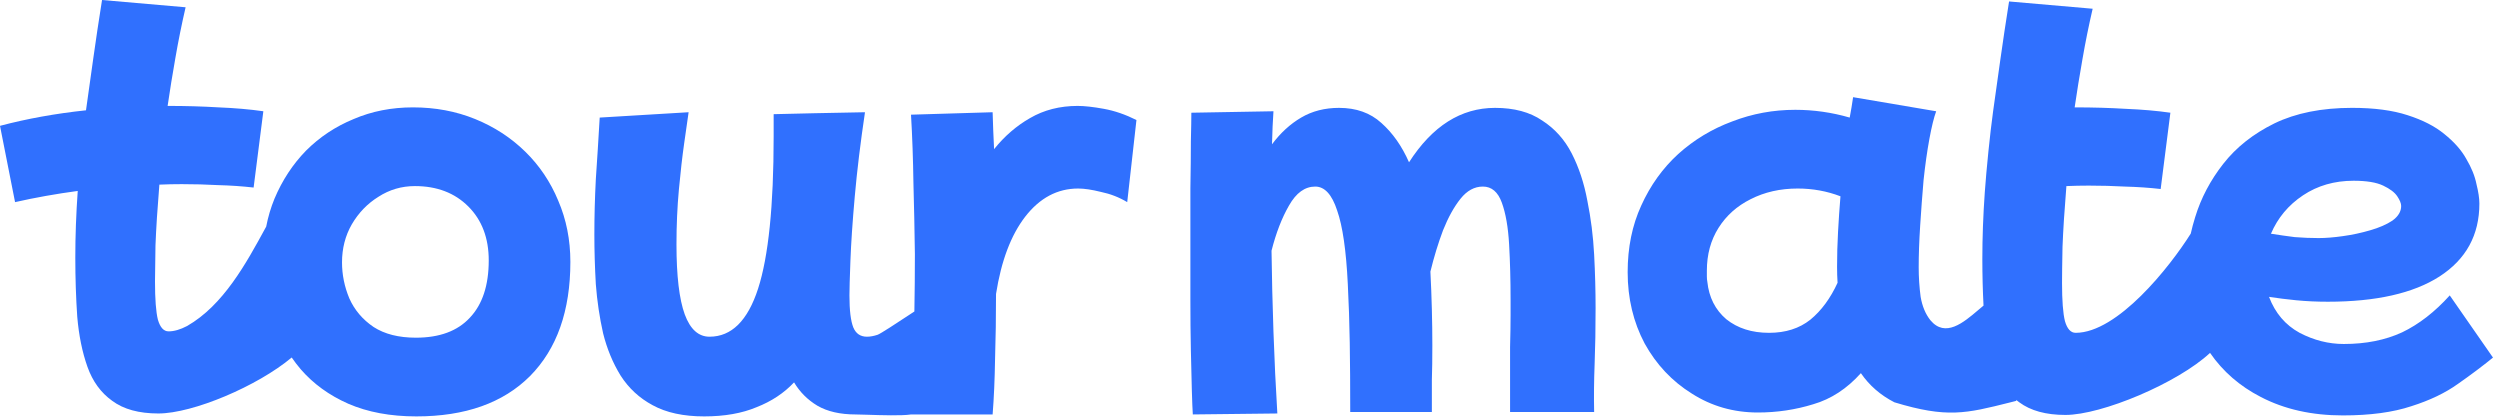 <svg width="161" height="27" viewBox="0 0 161 27" fill="none" xmlns="http://www.w3.org/2000/svg">
<path fill-rule="evenodd" clip-rule="evenodd" d="M133.014 26.722C131.762 26.722 130.771 26.451 130.041 25.908C129.97 25.857 129.901 25.805 129.833 25.75L129.853 25.814C129.708 25.851 129.567 25.886 129.43 25.921C126.61 26.63 125.386 26.938 121.999 25.908C121.103 25.449 120.383 24.823 119.841 24.031C118.944 25.032 117.921 25.7 116.774 26.033C115.627 26.388 114.438 26.565 113.207 26.565C111.643 26.565 110.224 26.159 108.952 25.345C107.679 24.552 106.667 23.478 105.916 22.122C105.186 20.745 104.821 19.212 104.821 17.523C104.821 15.937 105.113 14.508 105.697 13.236C106.282 11.942 107.074 10.837 108.076 9.919C109.098 9.001 110.255 8.302 111.549 7.823C112.842 7.322 114.198 7.072 115.616 7.072C116.805 7.072 117.974 7.239 119.121 7.572C119.204 7.134 119.277 6.696 119.34 6.258L124.69 7.166C124.544 7.562 124.398 8.156 124.252 8.949C124.106 9.742 123.981 10.628 123.877 11.609C123.793 12.589 123.72 13.569 123.658 14.55C123.595 15.53 123.564 16.417 123.564 17.21C123.564 17.856 123.606 18.492 123.689 19.118C123.793 19.723 124.002 20.224 124.315 20.62C125.276 21.773 126.456 20.768 127.386 19.977C127.509 19.873 127.627 19.772 127.739 19.681C127.689 18.718 127.663 17.717 127.663 16.678C127.663 15.301 127.715 13.872 127.82 12.391C127.924 10.91 128.158 8.605 128.352 7.197C128.498 6.133 128.654 5.017 128.821 3.849C128.988 2.66 129.176 1.408 129.384 0.094L134.767 0.563C134.516 1.648 134.296 2.733 134.109 3.818C133.921 4.881 133.754 5.914 133.608 6.915C134.776 6.915 135.872 6.947 136.895 7.009C137.937 7.051 138.897 7.134 139.773 7.259L139.147 12.172C138.417 12.089 137.656 12.037 136.862 12.016C136.091 11.974 135.308 11.953 134.516 11.953C134.036 11.953 133.556 11.963 133.076 11.984C132.951 13.507 132.868 14.811 132.826 15.896C132.805 16.98 132.795 17.752 132.795 18.211C132.795 19.358 132.857 20.182 132.983 20.683C133.129 21.184 133.358 21.434 133.671 21.434C136.373 21.434 139.731 17.198 141.085 15.043C141.162 14.695 141.258 14.343 141.368 13.987C141.744 12.756 142.348 11.609 143.183 10.545C144.017 9.481 145.113 8.615 146.469 7.948C147.845 7.28 149.513 6.946 151.475 6.946C152.893 6.946 154.083 7.103 155.042 7.416C156.022 7.729 156.815 8.135 157.42 8.636C158.045 9.137 158.516 9.669 158.828 10.232C159.162 10.795 159.381 11.337 159.485 11.859C159.61 12.36 159.672 12.777 159.672 13.111C159.672 15.134 158.817 16.698 157.107 17.804C155.418 18.889 153.019 19.431 149.91 19.431C149.201 19.431 148.523 19.4 147.876 19.337C147.25 19.275 146.666 19.202 146.125 19.118C146.521 20.161 147.178 20.933 148.096 21.434C149.014 21.913 149.962 22.153 150.943 22.153C152.361 22.153 153.613 21.903 154.698 21.402C155.782 20.881 156.804 20.088 157.764 19.024L160.548 23.029C159.881 23.572 159.131 24.135 158.296 24.719C157.483 25.303 156.482 25.783 155.292 26.159C154.103 26.555 152.633 26.753 150.88 26.753C148.878 26.753 147.115 26.357 145.593 25.564C144.243 24.87 143.154 23.924 142.327 22.726C140.237 24.674 135.355 26.722 133.014 26.722ZM151.569 11.64C150.338 11.64 149.253 11.953 148.314 12.579C147.376 13.204 146.687 14.028 146.249 15.051C146.77 15.134 147.282 15.207 147.782 15.27C148.303 15.311 148.815 15.332 149.315 15.332C149.775 15.332 150.296 15.29 150.88 15.207C151.485 15.123 152.069 14.998 152.633 14.832C153.217 14.665 153.697 14.456 154.072 14.206C154.447 13.934 154.635 13.622 154.635 13.267C154.635 13.1 154.552 12.892 154.384 12.641C154.218 12.391 153.915 12.161 153.477 11.953C153.039 11.744 152.403 11.64 151.569 11.64ZM111.173 20.558C110.464 19.953 110.057 19.149 109.953 18.148C109.932 18.044 109.922 17.929 109.922 17.804V17.429C109.922 16.386 110.172 15.468 110.673 14.675C111.173 13.882 111.862 13.267 112.738 12.829C113.635 12.37 114.646 12.141 115.773 12.141C116.732 12.141 117.65 12.307 118.526 12.641C118.464 13.392 118.412 14.154 118.37 14.925C118.328 15.697 118.307 16.448 118.307 17.178C118.307 17.533 118.318 17.877 118.339 18.211C117.88 19.212 117.296 20.005 116.586 20.589C115.877 21.152 114.991 21.434 113.927 21.434C112.821 21.434 111.903 21.142 111.173 20.558Z" fill="#3070FE"/>
<path d="M76.817 26.69C76.796 26.378 76.775 25.856 76.754 25.126C76.734 24.417 76.713 23.561 76.692 22.56C76.671 21.559 76.661 20.485 76.661 19.337C76.661 18.169 76.661 17.001 76.661 15.833C76.661 14.54 76.661 13.309 76.661 12.141C76.681 10.972 76.692 9.961 76.692 9.106C76.713 8.25 76.723 7.635 76.723 7.259L82.011 7.165C81.969 7.75 81.938 8.459 81.917 9.293C82.46 8.563 83.085 7.989 83.795 7.572C84.504 7.155 85.317 6.947 86.235 6.947C87.341 6.947 88.248 7.27 88.958 7.916C89.688 8.563 90.282 9.408 90.741 10.451C92.243 8.115 94.089 6.947 96.279 6.947C97.51 6.947 98.522 7.218 99.314 7.76C100.128 8.282 100.764 8.991 101.223 9.888C101.682 10.785 102.016 11.796 102.225 12.923C102.454 14.049 102.6 15.207 102.663 16.396C102.725 17.585 102.756 18.732 102.756 19.838C102.756 21.152 102.736 22.352 102.694 23.436C102.652 24.521 102.642 25.553 102.663 26.534H97.249C97.249 26.033 97.249 25.397 97.249 24.625C97.249 23.874 97.249 23.113 97.249 22.341C97.27 21.549 97.281 20.87 97.281 20.307C97.281 19.723 97.281 19.379 97.281 19.275C97.281 18.023 97.249 16.845 97.187 15.739C97.124 14.633 96.968 13.736 96.717 13.048C96.467 12.36 96.06 12.015 95.497 12.015C94.955 12.015 94.475 12.276 94.058 12.798C93.641 13.319 93.265 13.997 92.931 14.832C92.618 15.666 92.347 16.552 92.118 17.491C92.16 18.305 92.191 19.118 92.212 19.932C92.233 20.724 92.243 21.496 92.243 22.247C92.243 23.102 92.233 23.843 92.212 24.469C92.212 25.116 92.212 25.804 92.212 26.534H86.955C86.955 24.844 86.945 23.353 86.924 22.06C86.903 20.766 86.861 19.515 86.799 18.305C86.694 16.135 86.465 14.55 86.11 13.549C85.776 12.527 85.307 12.015 84.702 12.015C84.035 12.015 83.471 12.422 83.012 13.236C82.554 14.028 82.178 14.998 81.886 16.146C81.907 17.815 81.949 19.556 82.011 21.371C82.074 23.186 82.157 24.938 82.261 26.628L76.817 26.69Z" fill="#3070FE"/>
<path fill-rule="evenodd" clip-rule="evenodd" d="M58.669 26.691C58.084 26.783 56.744 26.739 55.846 26.71C55.527 26.699 55.264 26.691 55.111 26.691C54.109 26.691 53.286 26.503 52.639 26.127C52.013 25.752 51.512 25.251 51.137 24.625C50.49 25.314 49.687 25.846 48.728 26.221C47.789 26.617 46.663 26.816 45.348 26.816C44.013 26.816 42.908 26.576 42.032 26.096C41.176 25.637 40.488 25.001 39.967 24.187C39.466 23.374 39.09 22.466 38.84 21.465C38.611 20.443 38.454 19.39 38.371 18.305C38.308 17.199 38.277 16.135 38.277 15.113C38.277 13.945 38.308 12.756 38.371 11.546C38.454 10.336 38.538 9.012 38.621 7.572L44.347 7.228L44.065 9.2C43.94 10.076 43.826 11.077 43.721 12.203C43.617 13.33 43.565 14.508 43.565 15.739C43.565 17.762 43.742 19.264 44.097 20.245C44.451 21.204 44.983 21.684 45.693 21.684C47.111 21.684 48.154 20.651 48.822 18.586C49.489 16.521 49.823 13.257 49.823 8.793V7.353L52.483 7.291L55.705 7.228C55.413 9.189 55.194 10.993 55.048 12.641C54.902 14.289 54.808 15.677 54.767 16.803C54.725 17.909 54.704 18.649 54.704 19.024C54.704 19.984 54.787 20.672 54.954 21.09C55.121 21.486 55.413 21.684 55.831 21.684C56.039 21.684 56.269 21.642 56.519 21.559C56.701 21.498 57.791 20.781 58.497 20.315C58.649 20.215 58.783 20.127 58.886 20.059C58.908 18.817 58.919 17.585 58.919 16.365C58.898 14.821 58.867 13.299 58.825 11.796C58.804 10.274 58.752 8.803 58.669 7.385L63.925 7.228C63.946 8 63.977 8.793 64.019 9.606C64.687 8.772 65.459 8.104 66.335 7.604C67.232 7.082 68.254 6.821 69.401 6.821C69.839 6.821 70.403 6.884 71.091 7.009C71.779 7.134 72.478 7.374 73.187 7.729L72.593 13.017C72.071 12.704 71.508 12.485 70.903 12.36C70.319 12.214 69.829 12.141 69.433 12.141C68.097 12.141 66.96 12.746 66.022 13.956C65.104 15.145 64.478 16.803 64.144 18.931C64.144 20.391 64.124 21.788 64.082 23.123C64.061 24.438 64.009 25.627 63.925 26.691H58.669Z" fill="#3070FE"/>
<path fill-rule="evenodd" clip-rule="evenodd" d="M7.228 25.814C7.958 26.357 8.949 26.628 10.2 26.628C12.422 26.628 16.586 24.867 18.786 23.023C18.966 23.284 19.159 23.537 19.366 23.78C20.179 24.719 21.202 25.46 22.432 26.002C23.684 26.544 25.144 26.816 26.813 26.816C29.963 26.816 32.403 25.95 34.135 24.218C35.866 22.466 36.732 20.015 36.732 16.865C36.732 15.447 36.471 14.133 35.95 12.923C35.449 11.713 34.74 10.659 33.822 9.763C32.904 8.866 31.83 8.167 30.599 7.666C29.368 7.165 28.033 6.915 26.594 6.915C25.217 6.915 23.945 7.165 22.776 7.666C21.608 8.146 20.586 8.824 19.71 9.7C18.855 10.576 18.177 11.609 17.676 12.798C17.441 13.371 17.263 13.97 17.143 14.594C17.127 14.623 17.111 14.652 17.095 14.681C15.857 16.954 14.383 19.661 12.047 20.996C11.609 21.225 11.212 21.34 10.858 21.34C10.545 21.34 10.315 21.09 10.169 20.589C10.044 20.088 9.982 19.264 9.982 18.117C9.982 17.658 9.992 16.886 10.013 15.801C10.055 14.717 10.138 13.413 10.263 11.89C10.743 11.869 11.223 11.859 11.703 11.859C12.495 11.859 13.277 11.88 14.049 11.922C14.842 11.942 15.603 11.995 16.333 12.078L16.959 7.165C16.083 7.04 15.123 6.957 14.081 6.915C13.058 6.853 11.963 6.821 10.795 6.821C10.941 5.82 11.108 4.787 11.296 3.724C11.483 2.639 11.703 1.554 11.953 0.469L6.571 0C6.362 1.314 6.175 2.566 6.008 3.755C5.841 4.923 5.684 6.039 5.538 7.103C3.577 7.312 1.731 7.645 0 8.104L0.97 13.017C2.263 12.725 3.609 12.485 5.006 12.297C4.902 13.778 4.85 15.207 4.85 16.584C4.85 17.919 4.892 19.191 4.975 20.401C5.079 21.611 5.298 22.685 5.632 23.624C5.966 24.563 6.498 25.293 7.228 25.814ZM30.255 20.464C29.462 21.319 28.304 21.747 26.782 21.747C25.676 21.747 24.769 21.517 24.059 21.058C23.35 20.578 22.829 19.963 22.495 19.212C22.182 18.461 22.026 17.689 22.026 16.897C22.026 16 22.234 15.186 22.651 14.456C23.089 13.705 23.663 13.111 24.372 12.672C25.081 12.214 25.864 11.984 26.719 11.984C28.137 11.984 29.285 12.422 30.161 13.298C31.037 14.174 31.475 15.332 31.475 16.771C31.475 18.378 31.068 19.608 30.255 20.464Z" fill="#3070FE"/>
</svg>

